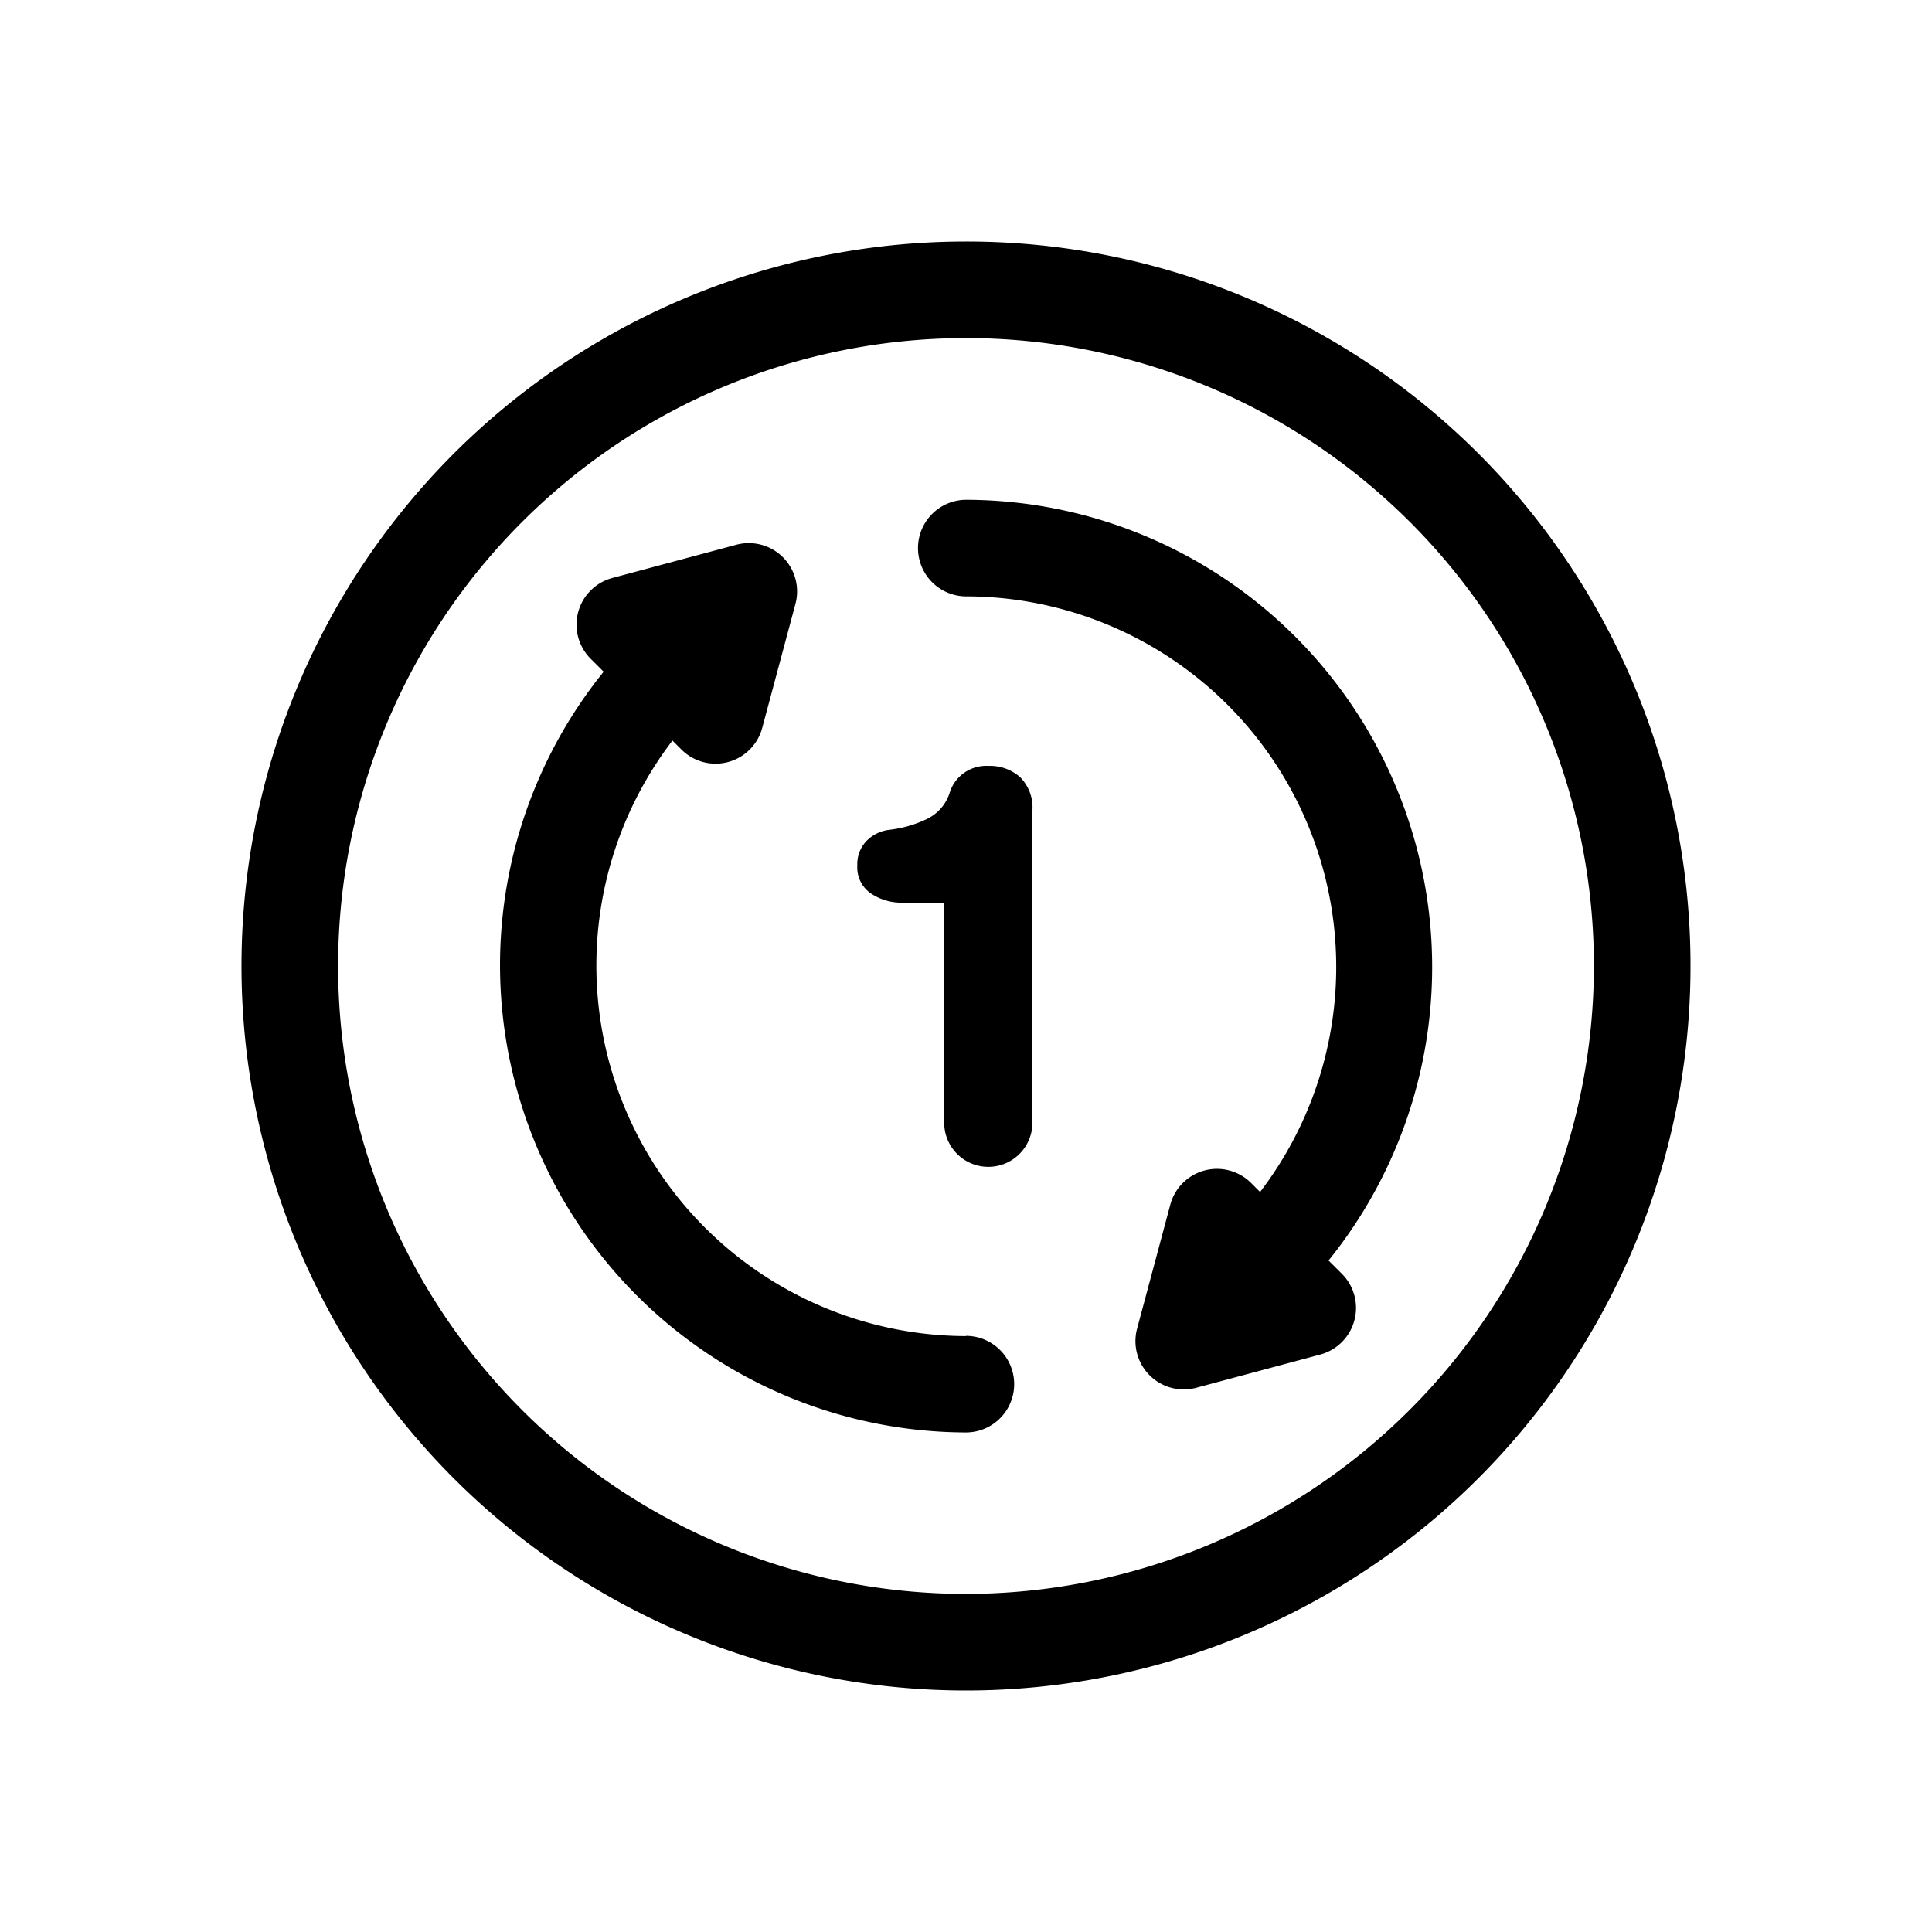 <svg xmlns="http://www.w3.org/2000/svg" width="32" height="32" viewBox="0 0 32 32">
    <g>
        <g>
            <path fill="none" d="M0 0H32V32H0z" transform="translate(13313 -4186) translate(-13313 4186)"/>
            <g>
                <g>
                    <g>
                        <path d="M12 0a12 12 0 1 0 12 12A11.993 11.993 0 0 0 12 0zm0 22.4A10.4 10.4 0 1 1 22.4 12 10.412 10.412 0 0 1 12 22.4z" transform="translate(13313 -4186) translate(-13313 4186) translate(4 4)"/>
                    </g>
                </g>
                <g>
                    <g>
                        <path d="M98.762 119.694a6.138 6.138 0 0 1-4.862-9.864l.149.149a.8.8 0 0 0 1.338-.359l.55-2.053a.8.8 0 0 0-.98-.98l-2.053.55a.8.8 0 0 0-.359 1.338l.215.215a7.74 7.74 0 0 0 6 12.6.8.8 0 1 0 0-1.6z" transform="translate(13313 -4186) translate(-13313 4186) translate(4 4) translate(4.267 4.995) translate(-91.029 -106.559)"/>
                    </g>
                </g>
                <g>
                    <g>
                        <path d="M245.738 103.7a7.74 7.74 0 0 0-6-12.6.8.8 0 0 0 0 1.6 6.138 6.138 0 0 1 4.866 9.865l-.149-.149a.8.8 0 0 0-1.338.359l-.55 2.053a.8.8 0 0 0 .98.98l2.053-.55a.8.8 0 0 0 .359-1.338z" transform="translate(13313 -4186) translate(-13313 4186) translate(4 4) translate(11.2 4.27) translate(-238.933 -91.092)"/>
                    </g>
                </g>
            </g>
        </g>
        <path d="M288.757 413.766a.751.751 0 0 0-.526-.186.633.633 0 0 0-.643.453.726.726 0 0 1-.376.427 1.948 1.948 0 0 1-.625.179.632.632 0 0 0-.373.183.553.553 0 0 0-.153.409.521.521 0 0 0 .223.46.91.91 0 0 0 .53.154h.686v3.645a.73.73 0 0 0 1.461 0v-5.172a.709.709 0 0 0-.204-.552z" transform="translate(13313 -4186) translate(-13584.861 3785.106)"/>
    </g>
</svg>
